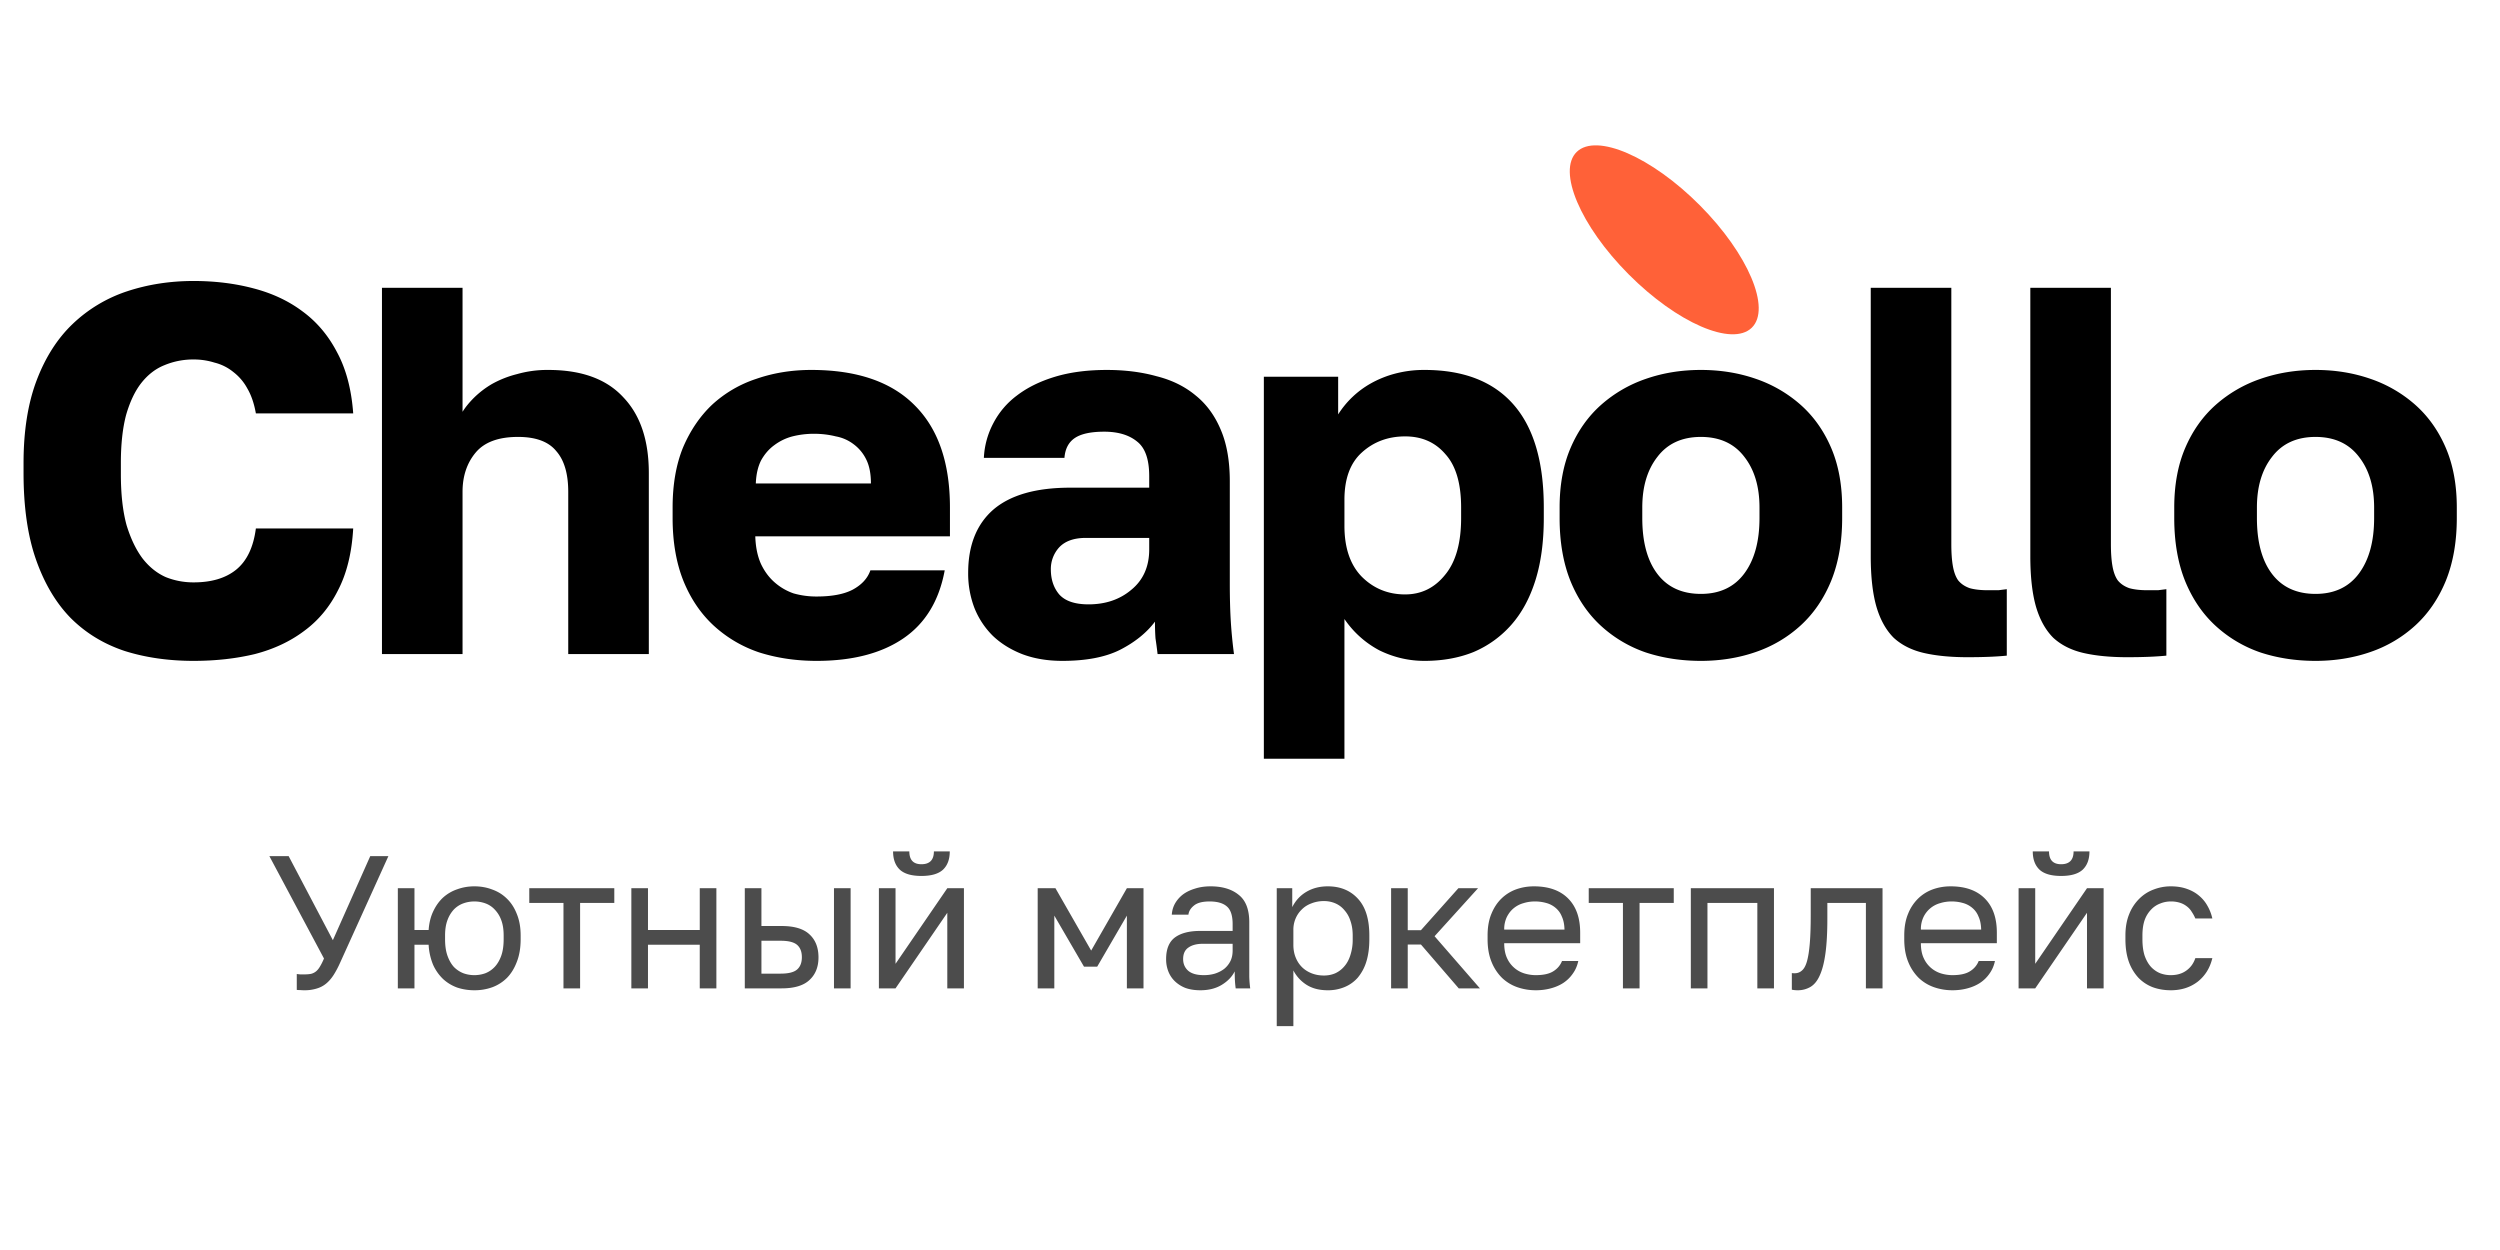 <svg width="172" height="86" fill="none" xmlns="http://www.w3.org/2000/svg"><path d="M108.48 10.451c-1.351 1.312.248 5.083 3.572 8.424 3.325 3.34 7.116 4.985 8.468 3.674 1.351-1.312-.248-5.083-3.572-8.424-3.325-3.34-7.116-4.985-8.468-3.674Z" fill="#FF6138"/><path d="M13.32 45.468c-1.728 0-3.312-.228-4.752-.684-1.44-.48-2.676-1.236-3.708-2.268-1.008-1.032-1.8-2.364-2.376-3.996-.576-1.632-.864-3.624-.864-5.976v-.684c0-2.208.3-4.104.9-5.688.6-1.584 1.428-2.88 2.484-3.888a9.905 9.905 0 0 1 3.708-2.232c1.44-.48 2.976-.72 4.608-.72 1.464 0 2.832.168 4.104.504 1.296.336 2.424.864 3.384 1.584.984.72 1.776 1.656 2.376 2.808.624 1.152.996 2.556 1.116 4.212h-6.696c-.12-.672-.312-1.236-.576-1.692a3.55 3.55 0 0 0-.972-1.152 3.3 3.3 0 0 0-1.296-.648 4.754 4.754 0 0 0-1.44-.216 5.12 5.12 0 0 0-2.016.396c-.6.24-1.128.648-1.584 1.224-.432.552-.78 1.284-1.044 2.196-.24.912-.36 2.016-.36 3.312v.756c0 1.392.132 2.568.396 3.528.288.936.66 1.704 1.116 2.304.456.576.984.996 1.584 1.26.6.24 1.236.36 1.908.36 1.224 0 2.196-.288 2.916-.864.744-.6 1.2-1.548 1.368-2.844H24.3c-.096 1.68-.444 3.096-1.044 4.248-.576 1.152-1.356 2.088-2.34 2.808-.96.72-2.088 1.248-3.384 1.584-1.296.312-2.7.468-4.212.468ZM26.279 19.8h5.544v8.532c.192-.312.456-.636.792-.972a6.314 6.314 0 0 1 1.224-.936 7.017 7.017 0 0 1 1.728-.684 7.588 7.588 0 0 1 2.16-.288c2.28 0 3.996.624 5.148 1.872 1.176 1.224 1.764 2.964 1.764 5.22V45h-5.544V33.84c0-1.248-.276-2.184-.828-2.808-.528-.648-1.404-.972-2.628-.972-1.344 0-2.316.36-2.916 1.08-.6.72-.9 1.62-.9 2.7V45h-5.544V19.8Zm29.896 25.668c-1.392 0-2.7-.192-3.923-.576a8.713 8.713 0 0 1-3.133-1.836c-.888-.816-1.584-1.836-2.087-3.06-.504-1.248-.756-2.7-.756-4.356v-.72c0-1.584.24-2.964.72-4.14.503-1.176 1.175-2.16 2.015-2.952a8.304 8.304 0 0 1 3.024-1.764c1.177-.408 2.437-.612 3.78-.612 3.145 0 5.52.816 7.129 2.448 1.608 1.608 2.412 3.948 2.412 7.02v1.98H51.964c.023.744.156 1.38.395 1.908.24.504.552.924.936 1.26.384.336.816.588 1.297.756a5.738 5.738 0 0 0 1.584.216c1.055 0 1.883-.156 2.483-.468.624-.336 1.032-.78 1.224-1.332h5.113c-.384 2.088-1.332 3.648-2.844 4.68-1.513 1.032-3.505 1.548-5.977 1.548Zm-.18-15.624c-.503 0-.995.06-1.475.18-.457.12-.877.324-1.26.612-.36.264-.66.612-.9 1.044-.216.432-.337.96-.36 1.584h7.92c0-.672-.108-1.224-.325-1.656a2.847 2.847 0 0 0-.864-1.044 2.853 2.853 0 0 0-1.224-.54c-.48-.12-.983-.18-1.511-.18ZM73.09 45.468c-1.032 0-1.956-.156-2.772-.468-.792-.312-1.464-.732-2.016-1.26a5.629 5.629 0 0 1-1.26-1.908 6.624 6.624 0 0 1-.432-2.412c0-1.896.576-3.348 1.728-4.356 1.176-1.008 2.94-1.512 5.292-1.512h5.436v-.792c0-1.152-.276-1.944-.828-2.376-.552-.456-1.308-.684-2.268-.684-.912 0-1.584.144-2.016.432-.432.288-.672.744-.72 1.368H67.69a5.65 5.65 0 0 1 .648-2.376 5.6 5.6 0 0 1 1.62-1.908c.72-.552 1.596-.984 2.628-1.296 1.032-.312 2.22-.468 3.564-.468 1.248 0 2.388.144 3.42.432 1.056.264 1.956.708 2.7 1.332.744.6 1.32 1.392 1.728 2.376.408.96.612 2.136.612 3.528v7.02c0 1.008.024 1.896.072 2.664.048.744.12 1.476.216 2.196h-5.256a31.057 31.057 0 0 0-.144-1.08 15.415 15.415 0 0 1-.036-1.152c-.576.768-1.38 1.416-2.412 1.944-1.008.504-2.328.756-3.96.756Zm1.8-3.888c1.176 0 2.16-.336 2.952-1.008.816-.672 1.224-1.596 1.224-2.772v-.792H74.71c-.816 0-1.428.216-1.836.648a2.205 2.205 0 0 0-.576 1.512c0 .696.192 1.272.576 1.728.408.456 1.08.684 2.016.684Zm12.063-15.66h5.112v2.592a6.331 6.331 0 0 1 2.232-2.124 7.13 7.13 0 0 1 1.692-.684 7.731 7.731 0 0 1 2.016-.252c2.688 0 4.728.792 6.12 2.376 1.392 1.584 2.088 3.948 2.088 7.092v.72c0 1.632-.192 3.06-.576 4.284-.384 1.224-.936 2.244-1.656 3.06a7.19 7.19 0 0 1-2.592 1.872c-1.008.408-2.136.612-3.384.612-1.08 0-2.112-.24-3.096-.72a6.692 6.692 0 0 1-2.412-2.16V52.2h-5.544V25.92Zm9.72 14.976c1.104 0 2.016-.444 2.736-1.332.744-.888 1.116-2.196 1.116-3.924v-.72c0-1.656-.36-2.88-1.08-3.672-.696-.816-1.62-1.224-2.772-1.224-1.176 0-2.172.372-2.988 1.116-.792.72-1.188 1.8-1.188 3.24v1.8c0 1.512.396 2.676 1.188 3.492.816.816 1.812 1.224 2.988 1.224Zm20.348 4.572c-1.344 0-2.604-.192-3.78-.576a8.768 8.768 0 0 1-3.096-1.836c-.888-.816-1.584-1.836-2.088-3.06-.504-1.248-.756-2.7-.756-4.356v-.72c0-1.56.252-2.928.756-4.104.504-1.176 1.2-2.16 2.088-2.952a9.056 9.056 0 0 1 3.096-1.8c1.176-.408 2.436-.612 3.78-.612 1.344 0 2.604.204 3.78.612a9.056 9.056 0 0 1 3.096 1.8c.888.792 1.584 1.776 2.088 2.952s.756 2.544.756 4.104v.72c0 1.632-.252 3.072-.756 4.32-.504 1.224-1.2 2.244-2.088 3.06a8.768 8.768 0 0 1-3.096 1.836c-1.176.408-2.436.612-3.78.612Zm0-4.608c1.296 0 2.292-.468 2.988-1.404.696-.936 1.044-2.208 1.044-3.816v-.72c0-1.44-.348-2.604-1.044-3.492-.696-.912-1.692-1.368-2.988-1.368s-2.292.456-2.988 1.368c-.696.888-1.044 2.052-1.044 3.492v.72c0 1.656.348 2.94 1.044 3.852.696.912 1.692 1.368 2.988 1.368Zm18.346 4.356c-1.152 0-2.148-.096-2.988-.288-.84-.192-1.536-.54-2.088-1.044-.528-.528-.924-1.236-1.188-2.124-.264-.912-.396-2.076-.396-3.492V19.8h5.544v17.64c0 .6.036 1.104.108 1.512.072.408.192.732.36.972.192.24.456.42.792.54.336.096.756.144 1.26.144h.72l.576-.072v4.572c-.72.072-1.62.108-2.7.108Zm10.979 0c-1.152 0-2.148-.096-2.988-.288-.84-.192-1.536-.54-2.088-1.044-.528-.528-.924-1.236-1.188-2.124-.264-.912-.396-2.076-.396-3.492V19.8h5.544v17.64c0 .6.036 1.104.108 1.512.072.408.192.732.36.972.192.24.456.42.792.54.336.096.756.144 1.26.144h.72l.576-.072v4.572c-.72.072-1.62.108-2.7.108Zm12.962.252c-1.344 0-2.604-.192-3.78-.576a8.768 8.768 0 0 1-3.096-1.836c-.888-.816-1.584-1.836-2.088-3.06-.504-1.248-.756-2.7-.756-4.356v-.72c0-1.56.252-2.928.756-4.104.504-1.176 1.2-2.16 2.088-2.952a9.056 9.056 0 0 1 3.096-1.8c1.176-.408 2.436-.612 3.78-.612 1.344 0 2.604.204 3.78.612a9.056 9.056 0 0 1 3.096 1.8c.888.792 1.584 1.776 2.088 2.952s.756 2.544.756 4.104v.72c0 1.632-.252 3.072-.756 4.32-.504 1.224-1.2 2.244-2.088 3.06a8.768 8.768 0 0 1-3.096 1.836c-1.176.408-2.436.612-3.78.612Zm0-4.608c1.296 0 2.292-.468 2.988-1.404.696-.936 1.044-2.208 1.044-3.816v-.72c0-1.44-.348-2.604-1.044-3.492-.696-.912-1.692-1.368-2.988-1.368s-2.292.456-2.988 1.368c-.696.888-1.044 2.052-1.044 3.492v.72c0 1.656.348 2.94 1.044 3.852.696.912 1.692 1.368 2.988 1.368Z" fill="#000"/><path opacity=".7" d="M20.938 68.13c-.096 0-.191-.004-.287-.013-.086 0-.164-.004-.233-.013v-1.092c.069.009.147.017.233.026h.287c.181 0 .338-.013.468-.039a.887.887 0 0 0 .338-.169c.104-.087.195-.2.273-.338.086-.139.177-.32.273-.546L18.532 58.9h1.326l3.043 5.785 2.573-5.785h1.248l-3.315 7.319c-.147.33-.299.615-.454.858-.156.243-.33.442-.52.598-.191.156-.408.269-.65.338a2.765 2.765 0 0 1-.846.117Zm6.433-7.02h1.144v2.873h.975c.035-.494.143-.927.325-1.3.182-.381.412-.698.689-.949.286-.251.611-.438.975-.559.364-.13.75-.195 1.157-.195.442 0 .854.074 1.235.221.39.139.728.351 1.014.637.286.277.511.628.676 1.053.173.425.26.914.26 1.469v.26c0 .59-.087 1.105-.26 1.547-.165.442-.39.81-.676 1.105a2.83 2.83 0 0 1-1.014.65 3.586 3.586 0 0 1-1.235.208c-.407 0-.797-.06-1.17-.182a2.871 2.871 0 0 1-.975-.585 3.132 3.132 0 0 1-.689-.975 4.154 4.154 0 0 1-.312-1.391h-.975V68h-1.144v-6.89Zm5.265 5.98c.26 0 .511-.043.754-.13.243-.095.455-.238.637-.429.19-.2.342-.455.455-.767.113-.312.169-.693.169-1.144v-.26c0-.416-.056-.771-.169-1.066a2.047 2.047 0 0 0-.455-.728 1.628 1.628 0 0 0-.637-.416 2.225 2.225 0 0 0-.754-.13c-.26 0-.511.043-.754.13-.243.087-.46.225-.65.416a2.15 2.15 0 0 0-.442.728c-.113.295-.169.65-.169 1.066v.26c0 .45.056.832.169 1.144.113.312.26.568.442.767.19.19.407.334.65.429.243.087.494.13.754.13Zm6.131-4.966h-2.353V61.11h5.85v1.014h-2.353V68h-1.144v-5.876Zm4.67-1.014h1.144v2.873h3.562V61.11h1.144V68h-1.144v-3.003h-3.562V68h-1.144v-6.89Zm7.805 0h1.144v2.6h1.39c.867 0 1.504.19 1.912.572.416.381.624.91.624 1.586 0 .659-.208 1.179-.624 1.56-.408.381-1.045.572-1.911.572h-2.535v-6.89Zm2.47 5.876c.537 0 .914-.095 1.13-.286.217-.19.326-.472.326-.845s-.109-.654-.325-.845c-.217-.19-.594-.286-1.131-.286h-1.326v2.262h1.326Zm3.666-5.876h1.144V68h-1.144v-6.89Zm3.09 0h1.144v5.2l3.562-5.2h1.144V68h-1.144v-5.2L61.612 68h-1.144v-6.89Zm2.925-.845c-.676 0-1.17-.143-1.482-.429-.312-.295-.468-.715-.468-1.261h1.118c0 .59.278.884.832.884.572 0 .858-.295.858-.884h1.092c0 .546-.156.966-.468 1.261-.312.286-.806.429-1.482.429Zm8 .845h1.222l2.457 4.29 2.457-4.29h1.144V68h-1.144v-5.005l-2.041 3.51h-.91l-2.041-3.51V68h-1.144v-6.89Zm11.19 7.02c-.382 0-.72-.052-1.015-.156a2.21 2.21 0 0 1-.728-.455 1.9 1.9 0 0 1-.455-.676 2.29 2.29 0 0 1-.156-.858c0-.685.2-1.179.598-1.482.407-.303.988-.455 1.742-.455h2.236v-.468c0-.59-.134-.997-.403-1.222-.26-.225-.654-.338-1.183-.338-.494 0-.853.095-1.079.286-.225.182-.35.39-.377.624H80.62c.017-.277.091-.533.221-.767.139-.243.32-.45.546-.624.234-.173.511-.308.832-.403.32-.104.676-.156 1.066-.156.815 0 1.46.195 1.937.585.486.381.728 1.01.728 1.885V67.207c.009.269.03.533.065.793h-1a7.036 7.036 0 0 1-.053-.559 12.908 12.908 0 0 1-.013-.611c-.182.364-.476.672-.884.923-.407.251-.901.377-1.482.377Zm.246-1.04c.269 0 .52-.035.754-.104.243-.078.455-.186.637-.325.182-.147.325-.325.43-.533.103-.208.155-.45.155-.728v-.468h-2.04c-.425 0-.76.087-1.002.26-.243.165-.364.429-.364.793 0 .32.113.585.338.793.234.208.598.312 1.092.312Zm5.01-5.98h1.067v1.3c.234-.46.559-.81.975-1.053.424-.251.914-.377 1.469-.377.866 0 1.56.286 2.08.858.52.563.78 1.404.78 2.522v.26c0 .59-.07 1.105-.208 1.547a3.132 3.132 0 0 1-.585 1.092 2.439 2.439 0 0 1-.91.65 2.93 2.93 0 0 1-1.157.221c-.59 0-1.084-.13-1.482-.39a2.568 2.568 0 0 1-.884-.975V70.6H87.84v-9.49Zm3.25 6.006c.278 0 .538-.052.78-.156a1.78 1.78 0 0 0 .625-.481c.182-.208.32-.468.416-.78a3.41 3.41 0 0 0 .156-1.079v-.26c0-.373-.052-.706-.156-1.001a1.99 1.99 0 0 0-.416-.741 1.65 1.65 0 0 0-.624-.468 1.96 1.96 0 0 0-.78-.156 2.29 2.29 0 0 0-.858.156c-.26.095-.481.234-.663.416a1.864 1.864 0 0 0-.43.624 1.96 1.96 0 0 0-.155.78v1.04c0 .312.052.598.156.858.104.26.247.481.429.663.182.182.403.325.663.429.26.104.546.156.858.156Zm4.619-6.006h1.144v2.886h.91l2.574-2.886h1.352l-2.99 3.302 3.12 3.588h-1.456l-2.6-3.016h-.91V68h-1.144v-6.89Zm9.953 7.02c-.442 0-.862-.07-1.261-.208a2.923 2.923 0 0 1-1.053-.637 3.236 3.236 0 0 1-.728-1.105c-.182-.442-.273-.962-.273-1.56v-.26c0-.572.087-1.066.26-1.482.174-.425.403-.776.689-1.053a2.836 2.836 0 0 1 1.014-.637c.39-.139.798-.208 1.222-.208 1.014 0 1.799.277 2.353.832.555.555.832 1.339.832 2.353v.728h-5.226c0 .407.065.75.195 1.027a1.929 1.929 0 0 0 1.196 1.053c.26.078.52.117.78.117.52 0 .919-.087 1.196-.26.286-.173.49-.412.611-.715h1.118c-.069.33-.195.62-.377.871a2.39 2.39 0 0 1-.65.637c-.251.165-.541.29-.871.377-.32.087-.663.13-1.027.13Zm-.065-6.11c-.268 0-.528.039-.78.117-.251.07-.476.186-.676.351-.19.156-.346.355-.468.598a1.933 1.933 0 0 0-.182.871h4.147c-.008-.355-.069-.654-.182-.897a1.477 1.477 0 0 0-.429-.598 1.658 1.658 0 0 0-.65-.338 2.822 2.822 0 0 0-.78-.104Zm6.062.104h-2.353V61.11h5.85v1.014h-2.353V68h-1.144v-5.876Zm4.671-1.014h5.72V68h-1.144v-5.876h-3.432V68h-1.144v-6.89Zm7.339 7.02c-.13 0-.26-.013-.39-.039v-1.144c.044.009.109.013.195.013.191 0 .356-.06.494-.182.148-.121.265-.334.351-.637.087-.303.152-.715.195-1.235.044-.52.065-1.179.065-1.976v-1.82h4.94V68h-1.144v-5.876h-2.652v1.066c0 .962-.043 1.76-.13 2.392-.086.633-.216 1.14-.39 1.521-.164.373-.377.637-.637.793a1.71 1.71 0 0 1-.897.234Zm10.66 0c-.442 0-.862-.07-1.261-.208a2.906 2.906 0 0 1-1.053-.637 3.236 3.236 0 0 1-.728-1.105c-.182-.442-.273-.962-.273-1.56v-.26c0-.572.087-1.066.26-1.482a3.04 3.04 0 0 1 .689-1.053 2.836 2.836 0 0 1 1.014-.637c.39-.139.797-.208 1.222-.208 1.014 0 1.798.277 2.353.832.555.555.832 1.339.832 2.353v.728h-5.226c0 .407.065.75.195 1.027a1.929 1.929 0 0 0 1.196 1.053c.26.078.52.117.78.117.52 0 .919-.087 1.196-.26.286-.173.49-.412.611-.715h1.118c-.069.33-.195.62-.377.871a2.39 2.39 0 0 1-.65.637c-.251.165-.542.29-.871.377-.321.087-.663.13-1.027.13Zm-.065-6.11c-.269 0-.529.039-.78.117a1.8 1.8 0 0 0-1.144.949 1.933 1.933 0 0 0-.182.871h4.147c-.009-.355-.069-.654-.182-.897a1.477 1.477 0 0 0-.429-.598 1.665 1.665 0 0 0-.65-.338 2.832 2.832 0 0 0-.78-.104Zm4.616-.91h1.144v5.2l3.562-5.2h1.144V68h-1.144v-5.2l-3.562 5.2h-1.144v-6.89Zm2.925-.845c-.676 0-1.17-.143-1.482-.429-.312-.295-.468-.715-.468-1.261h1.118c0 .59.277.884.832.884.572 0 .858-.295.858-.884h1.092c0 .546-.156.966-.468 1.261-.312.286-.806.429-1.482.429Zm7.545 7.865c-.442 0-.854-.07-1.235-.208a2.718 2.718 0 0 1-.988-.65 3.217 3.217 0 0 1-.663-1.105c-.156-.442-.234-.958-.234-1.547v-.26c0-.555.086-1.044.26-1.469a3.04 3.04 0 0 1 .689-1.053c.286-.286.615-.498.988-.637a3.252 3.252 0 0 1 1.183-.221c.407 0 .771.056 1.092.169.329.113.611.269.845.468.242.2.437.433.585.702.156.269.268.559.338.871h-1.17a2.605 2.605 0 0 0-.247-.455 1.29 1.29 0 0 0-.338-.377 1.502 1.502 0 0 0-.468-.247 2.019 2.019 0 0 0-.637-.091 1.91 1.91 0 0 0-.728.143 1.646 1.646 0 0 0-.624.416 2 2 0 0 0-.442.715c-.104.295-.156.65-.156 1.066v.26c0 .442.052.823.156 1.144.112.312.26.568.442.767.182.19.39.334.624.429.234.087.476.13.728.13.424 0 .78-.104 1.066-.312.294-.208.502-.494.624-.858h1.17c-.165.685-.503 1.226-1.014 1.625-.512.39-1.127.585-1.846.585Z" fill="#000"/></svg>